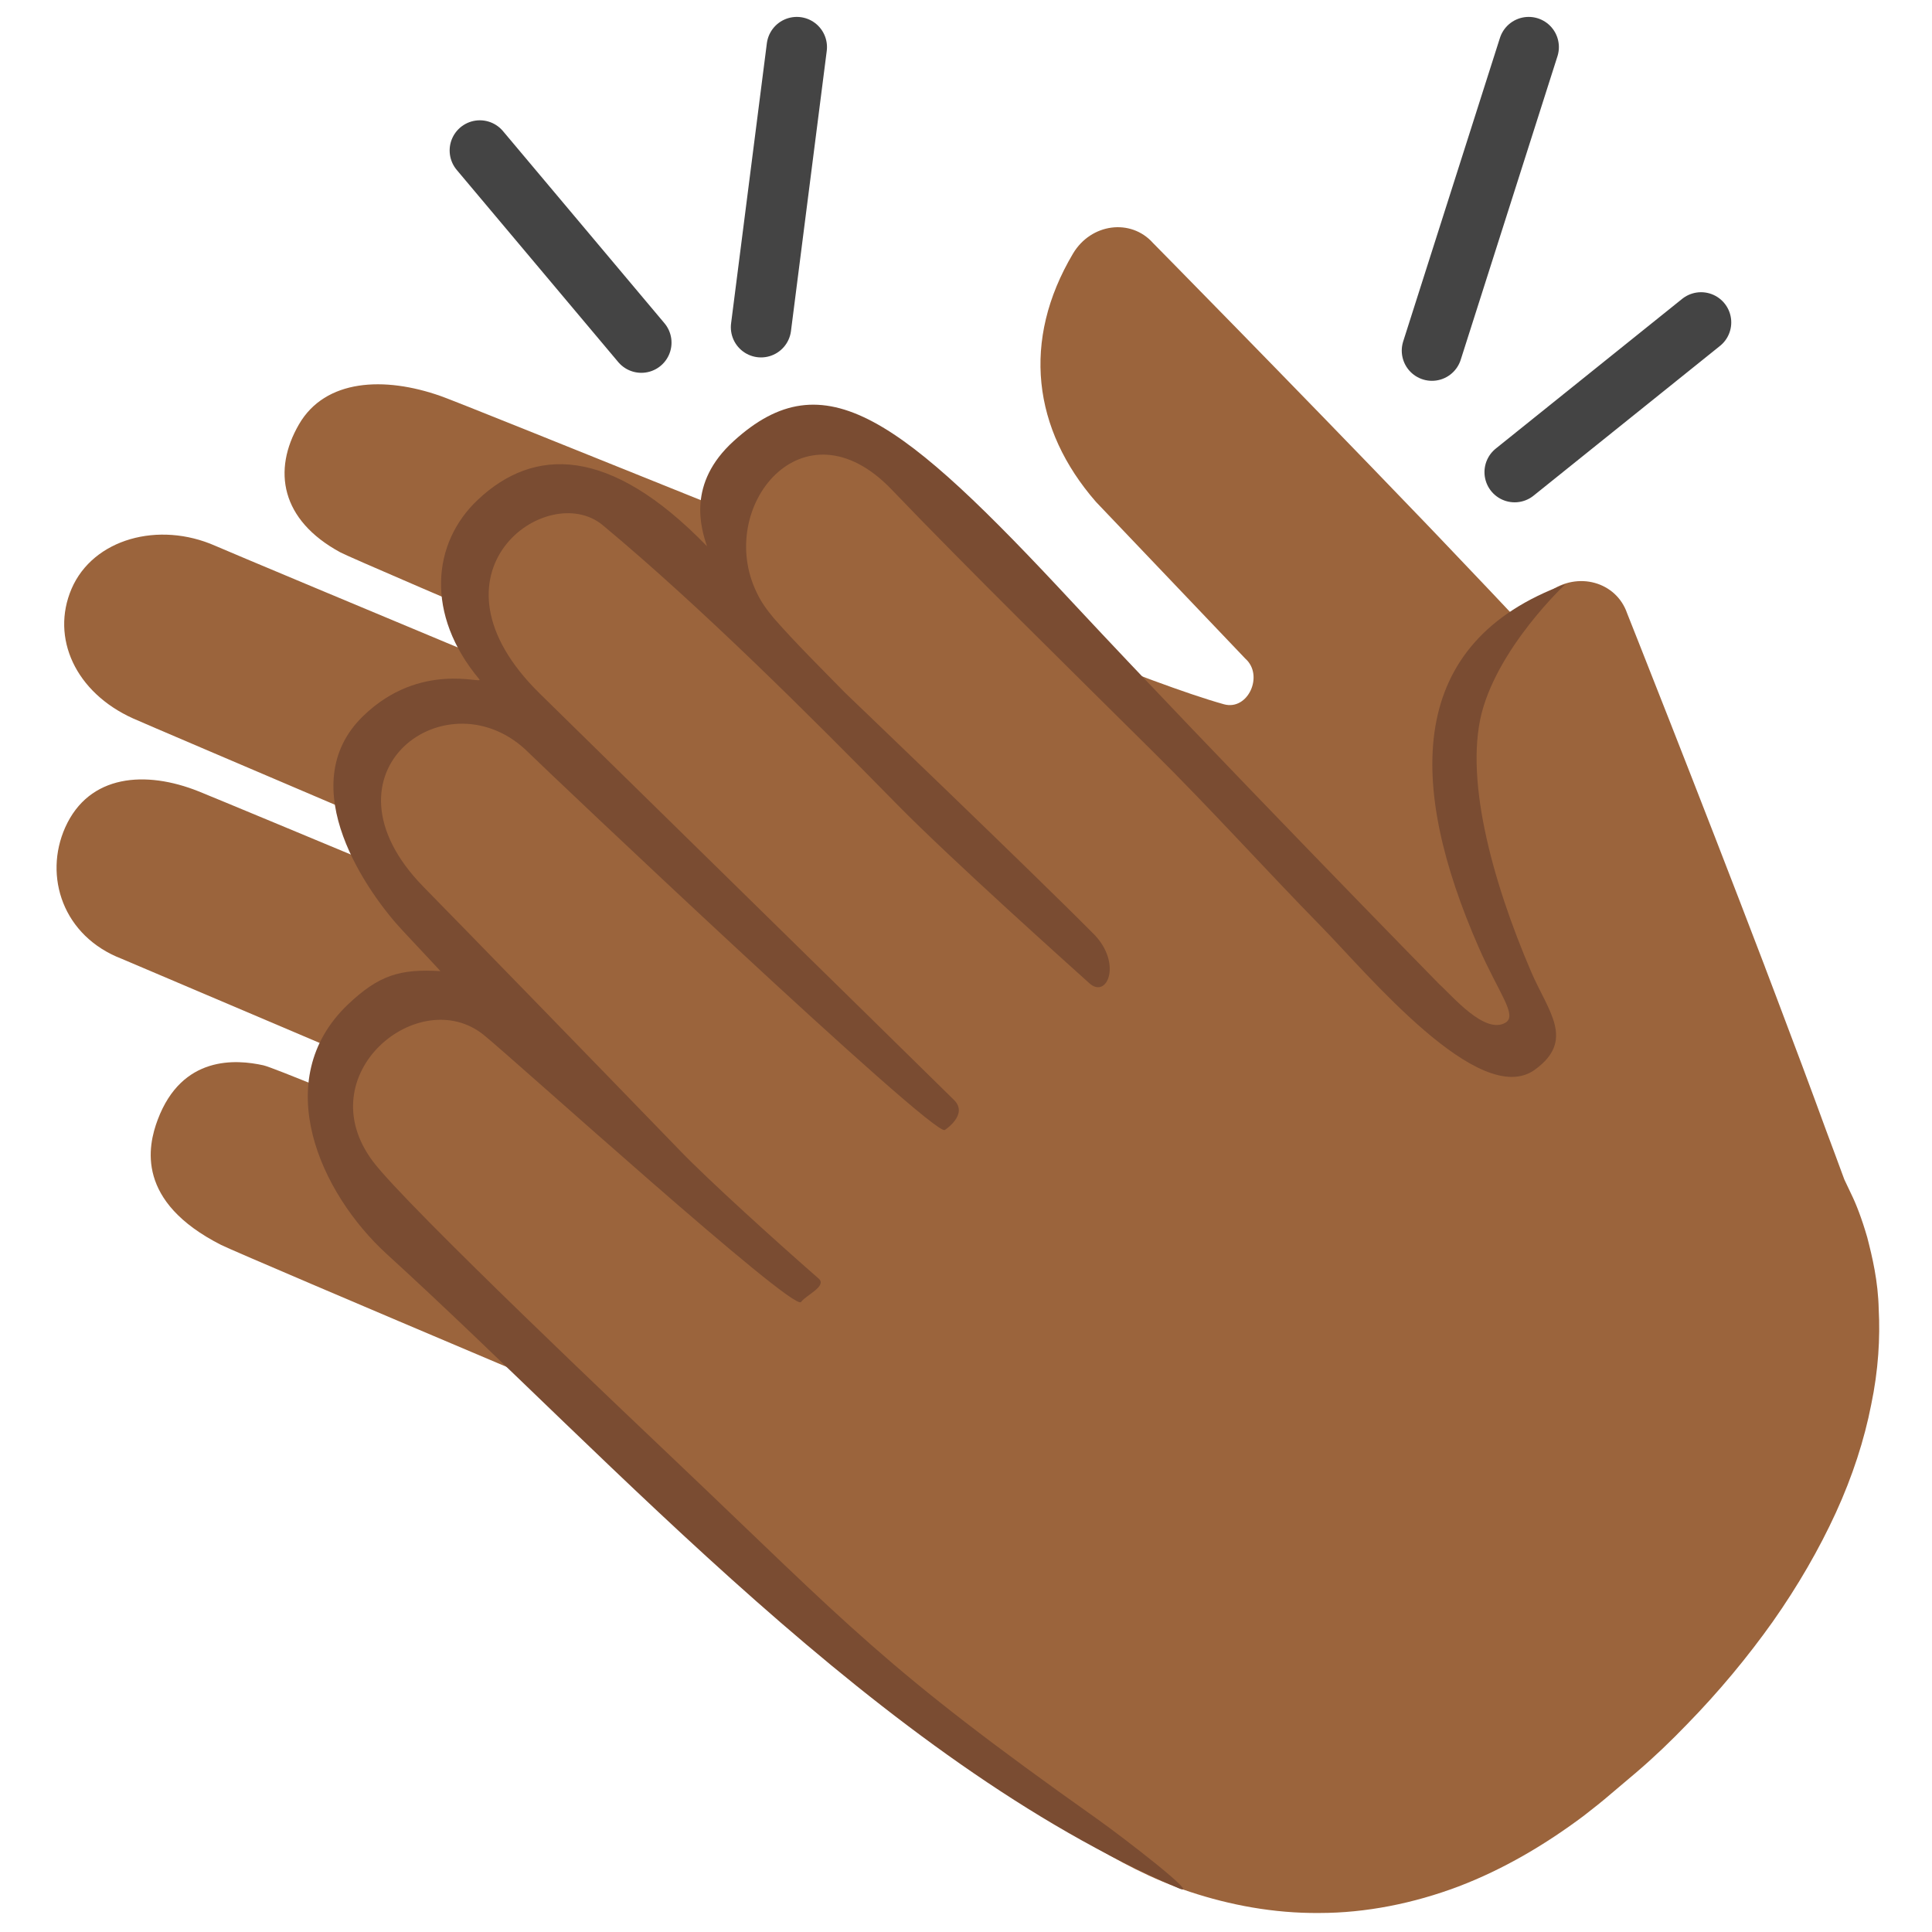 <svg xmlns="http://www.w3.org/2000/svg" xmlns:xlink="http://www.w3.org/1999/xlink" aria-hidden="true" role="img" class="iconify iconify--noto-v1" width="1em" height="1em" preserveAspectRatio="xMidYMid meet" viewBox="0 0 128 128"><path fill="#9b643c" d="M51.78 85.86c-.96.92-1.94-.15-1.94-.15S33.37 68.67 32.31 67.92c-1.5-1.07-4.7-2.73-7.85.59c-1.31 1.38-3.45 4.44.64 9.28c.88 1.04 26.53 27.44 28.02 28.86c0 0 11.84 11.25 18.96 15.45c1.98 1.17 4.2 2.4 6.79 3.25c2.58.85 5.49 1.42 8.55 1.39c3.06 0 6.23-.63 9.22-1.76c2.99-1.14 5.77-2.79 8.29-4.68c.62-.48 1.24-.97 1.83-1.48l1.69-1.43c1.18-1.01 2.27-2.06 3.32-3.15c2.11-2.16 4.01-4.45 5.68-6.8c1.66-2.36 3.07-4.8 4.18-7.22c1.11-2.42 1.89-4.85 2.34-7.15c.48-2.29.6-4.45.5-6.32c-.04-1.88-.43-3.49-.76-4.77c-.37-1.28-.75-2.24-1.06-2.87c-.3-.63-.46-.97-.46-.97c-.42-1.13-.81-2.21-1.18-3.18c-1-2.74-2.15-5.82-3.35-8.98c-.51-1.34-.74-1.95-.74-1.95l.01.02c-4.4-11.53-9.13-23.42-9.13-23.42c-.72-2.09-3.28-2.8-5.16-1.42c-5.39 3.97-6.99 9.69-5 15.75l5.08 13.42c.71 1.5-1.18 3.26-2.48 2.23c-4.08-3.24-12.73-12.21-12.73-12.21c-3.86-3.62-25.66-25.45-27.13-26.78c-2.93-2.67-6.61-4.02-9.38-1.93c-2.82 2.12-3.58 5.37-.79 8.87c.76.95 22.8 23.7 22.8 23.7c1.29 1.32-.19 3.21-1.6 1.94c0 0-27.42-27.94-28.66-29.25c-2.81-2.97-7.27-3.58-9.88-1.08c-2.55 2.45-2.44 6.42.41 9.5c.91.98 20.22 20.9 27.96 29.06c.52.55.92 1.28.18 1.99c-.01.01-.76.85-1.76-.2c-2.1-2.19-23.09-23.55-24.26-24.71c-2.68-2.65-6.25-3.88-9.07-1.23c-2.58 2.42-2.95 6.58.08 9.49l25.43 26.26c.02.01.84.97-.06 1.83z"></path><path fill="#9b643c" d="M42.37 79.54c-.52 1.22-1.85.61-1.85.61s-21.8-9.29-23.07-9.57c-1.8-.4-5.39-.68-7 3.6c-.67 1.78-1.45 5.43 4.2 8.3c1.22.62 35.11 14.95 37.04 15.69c0 0 15.28 5.76 23.48 6.85c2.28.3 4.81.58 7.52.35c2.71-.22 5.61-.82 8.42-2.05c2.82-1.19 5.49-3.01 7.8-5.21c2.31-2.21 4.23-4.81 5.81-7.53c.39-.68.77-1.37 1.11-2.07l1.01-1.97c.69-1.39 1.29-2.79 1.84-4.19c1.11-2.81 1.96-5.66 2.59-8.48c.61-2.82.96-5.61 1.04-8.28c.08-2.67-.15-5.21-.62-7.5c-.44-2.3-1.18-4.33-2-6.02c-.77-1.72-1.76-3.04-2.55-4.1c-.84-1.03-1.56-1.77-2.09-2.23c-.52-.46-.8-.71-.8-.71c-.82-.88-1.61-1.72-2.32-2.47c-1.99-2.14-4.25-4.52-6.58-6.96c-.99-1.04-1.44-1.5-1.44-1.5l.02.02C85.37 25.21 76.39 16.1 76.39 16.1c-1.47-1.65-4.11-1.3-5.3.7c-3.42 5.76-2.67 11.64 1.52 16.45l9.9 10.39c1.24 1.1.18 3.46-1.42 3.02c-5.02-1.4-16.47-6.3-16.47-6.3c-4.97-1.83-33.55-13.46-35.42-14.12c-3.74-1.32-7.65-1.13-9.39 1.87c-1.77 3.05-1.21 6.34 2.73 8.48c1.07.58 30.22 12.96 30.22 12.96c1.7.71 1.07 3.03-.72 2.41c0 0-36.13-15.07-37.78-15.8c-3.74-1.65-8.09-.47-9.52 2.85c-1.39 3.25.26 6.87 4.08 8.59c1.21.55 26.76 11.39 37.06 15.89c.69.3 1.34.82.94 1.77c0 .01-.37 1.08-1.7.5c-2.79-1.2-30.43-12.72-31.96-13.33c-3.5-1.4-7.26-1.14-8.84 2.39c-1.44 3.23-.16 7.21 3.76 8.71l33.64 14.3s1.14.57.65 1.71z"></path><path fill="#7a4c32" d="M101.45 64.4c1.13 2.62 2.93 4.52.24 6.47c-3.66 2.65-11.15-6.43-14.15-9.48c-3.73-3.81-7.36-7.84-11.16-11.6c-5.17-5.13-12.26-12.09-17.31-17.36c-5.85-6.1-11.7 1.18-8.93 6.84c.26.56.64 1.11 1.13 1.69c1.5 1.71 3.12 3.3 4.71 4.93c.02.02 12.45 11.92 16.52 16.03c1.85 1.92.85 4.29-.33 3.22s-9.16-8.2-12.78-11.89c-5.69-5.8-12.95-13.04-19.45-18.45c-3.68-3.07-12.33 3.15-4.17 11.16c.31.31 24.38 23.9 27.43 26.91c.99.97-.6 1.99-.6 1.99c-.66.58-26.59-24.01-27.56-24.98c-5.31-5.33-14.45 1.26-6.97 8.89c2.73 2.78 11.38 11.67 17 17.48c1.86 1.93 6.43 6.07 9.17 8.46c.57.5-.83 1.09-1.17 1.55c-.5.69-19.11-16.16-21.03-17.7c-4.27-3.42-11.67 2.6-7.33 8.39c2.23 2.97 17.73 17.63 19.97 19.76c11.63 11.05 13.86 13.79 28.01 23.8c1.8 1.28 6.93 5.24 5.42 4.6c-19.87-8.52-37.36-28.24-52.48-42.02c-4.42-4.03-7.82-11.53-2.59-16.53c2.06-1.96 3.47-2.38 6.14-2.22c0 0-.16-.19-2.49-2.67c-2.25-2.39-7.43-9.59-2.62-14.24c3.78-3.66 8.01-2.06 7.69-2.42c-3.59-4.29-3.15-9.04-.09-11.91c3.68-3.46 8.68-3.61 15.17 3.09c-.4-1.2-1.33-4.16 1.77-6.97c6-5.46 11.08-1.54 22.51 10.76c9.5 10.19 24.23 25.22 24.23 25.22c.84.75 3.03 3.38 4.4 2.55c.8-.49-.46-1.96-1.78-4.98c-4.74-10.81-4.84-20.2 5.75-24.07c.68-.63-4.02 3.49-5.44 8.13c-1.37 4.46.57 11.52 3.17 17.57z"></path><path fill="none" stroke="#444" stroke-linecap="round" stroke-miterlimit="10" stroke-width="4" d="m101.28 3.12l-6.41 20.11m-52.38-.53L31.79 9.97m21-6.85l-2.37 18.56m62.28-.32l-12.35 9.92"></path></svg>